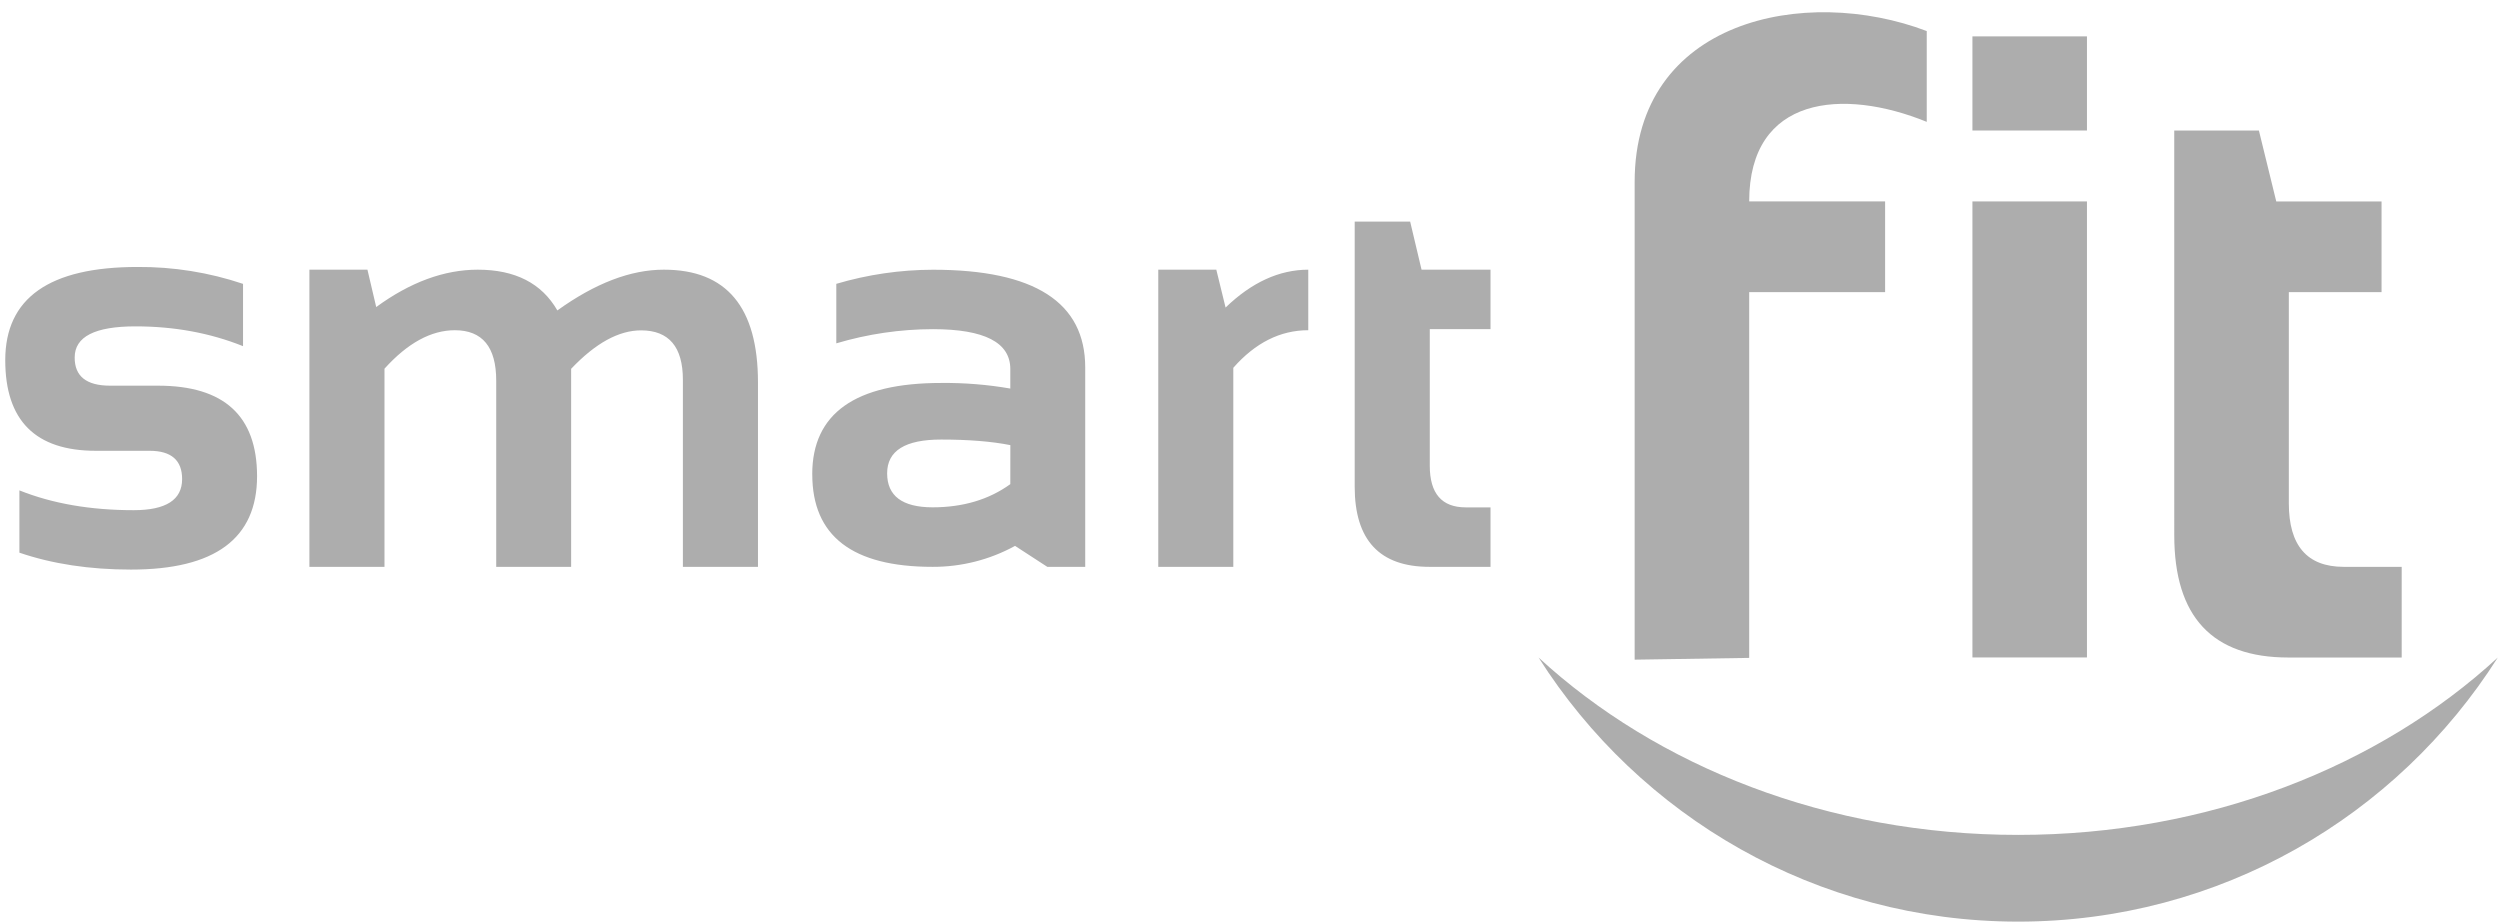 <svg width="179" height="66" viewBox="0 0 179 66" fill="none" xmlns="http://www.w3.org/2000/svg">
<path fill-rule="evenodd" clip-rule="evenodd" d="M117.041 47.232V13.017C117.041 1.406 129.244 -1.088 137.955 2.224V8.725C131.968 6.286 125.242 6.848 125.242 14.42H134.974V20.915H125.242V47.105L117.041 47.232Z" fill="#ADADAD"/>
<path fill-rule="evenodd" clip-rule="evenodd" d="M155.676 9.345H161.737L162.981 14.425H170.519V20.916H163.88V36.038C163.88 39.067 165.189 40.583 167.805 40.586H171.961V47.078H163.848C158.401 47.078 155.677 44.161 155.677 38.327L155.676 9.345Z" fill="#ADADAD"/>
<path d="M149.426 14.422H141.226V47.073H149.426V14.422Z" fill="#ADADAD"/>
<path d="M149.426 2.605H141.226V9.345H149.426V2.605Z" fill="#ADADAD"/>
<path fill-rule="evenodd" clip-rule="evenodd" d="M178.839 47.082C171.634 58.444 158.947 65.988 144.499 65.988C130.051 65.988 117.371 58.444 110.162 47.081C118.63 54.88 130.878 59.779 144.499 59.779C158.119 59.779 170.371 54.878 178.839 47.082Z" fill="#ADADAD"/>
<path d="M1.389 39.571V35.111C3.753 36.057 6.482 36.53 9.576 36.529C11.885 36.529 13.04 35.787 13.04 34.303C13.04 32.947 12.258 32.277 10.709 32.277H6.857C2.536 32.275 0.376 30.112 0.376 25.787C0.376 21.339 3.531 19.115 9.842 19.115C12.411 19.097 14.965 19.506 17.401 20.324V24.785C15.034 23.837 12.473 23.368 9.699 23.368C6.792 23.368 5.347 24.108 5.347 25.595C5.342 26.94 6.186 27.613 7.88 27.614H11.316C16.04 27.614 18.403 29.774 18.406 34.093C18.406 38.557 15.395 40.786 9.373 40.782C6.413 40.782 3.752 40.378 1.389 39.571ZM22.153 40.586V19.309H26.309L26.937 21.984C29.377 20.201 31.806 19.309 34.209 19.309C36.886 19.309 38.786 20.281 39.907 22.227C42.617 20.278 45.162 19.305 47.54 19.309C52.028 19.309 54.272 22.002 54.271 27.389V40.586H48.895V27.195C48.895 24.837 47.897 23.657 45.902 23.654C44.304 23.654 42.635 24.571 40.893 26.407V40.586H35.529V27.248C35.529 24.848 34.542 23.647 32.57 23.644C30.866 23.644 29.186 24.562 27.529 26.398V40.586H22.153ZM58.156 33.961C58.156 29.599 61.235 27.419 67.391 27.42C69.049 27.403 70.704 27.537 72.338 27.82V26.423C72.338 24.521 70.493 23.57 66.805 23.568C64.459 23.572 62.127 23.913 59.879 24.583V20.323C62.127 19.657 64.46 19.317 66.805 19.313C74.074 19.313 77.707 21.649 77.702 26.32V40.586H74.987L72.678 39.085C70.867 40.079 68.833 40.595 66.768 40.586C61.026 40.586 58.156 38.377 58.159 33.961M72.341 31.871C70.985 31.602 69.34 31.472 67.395 31.472C64.811 31.468 63.519 32.274 63.519 33.89C63.519 35.507 64.601 36.318 66.764 36.325C68.948 36.325 70.806 35.772 72.338 34.665L72.341 31.871ZM82.932 40.586V19.309H87.088L87.751 22.02C89.62 20.216 91.594 19.312 93.672 19.309V23.644C91.671 23.644 89.882 24.541 88.305 26.334V40.586H82.932ZM96.996 15.865H100.967L101.783 19.309H106.721V23.564H102.372V33.348C102.372 35.333 103.229 36.326 104.943 36.328H106.721V40.586H102.352C98.781 40.586 96.996 38.673 96.996 34.847V15.865Z" fill="#ADADAD"/>
</svg>
